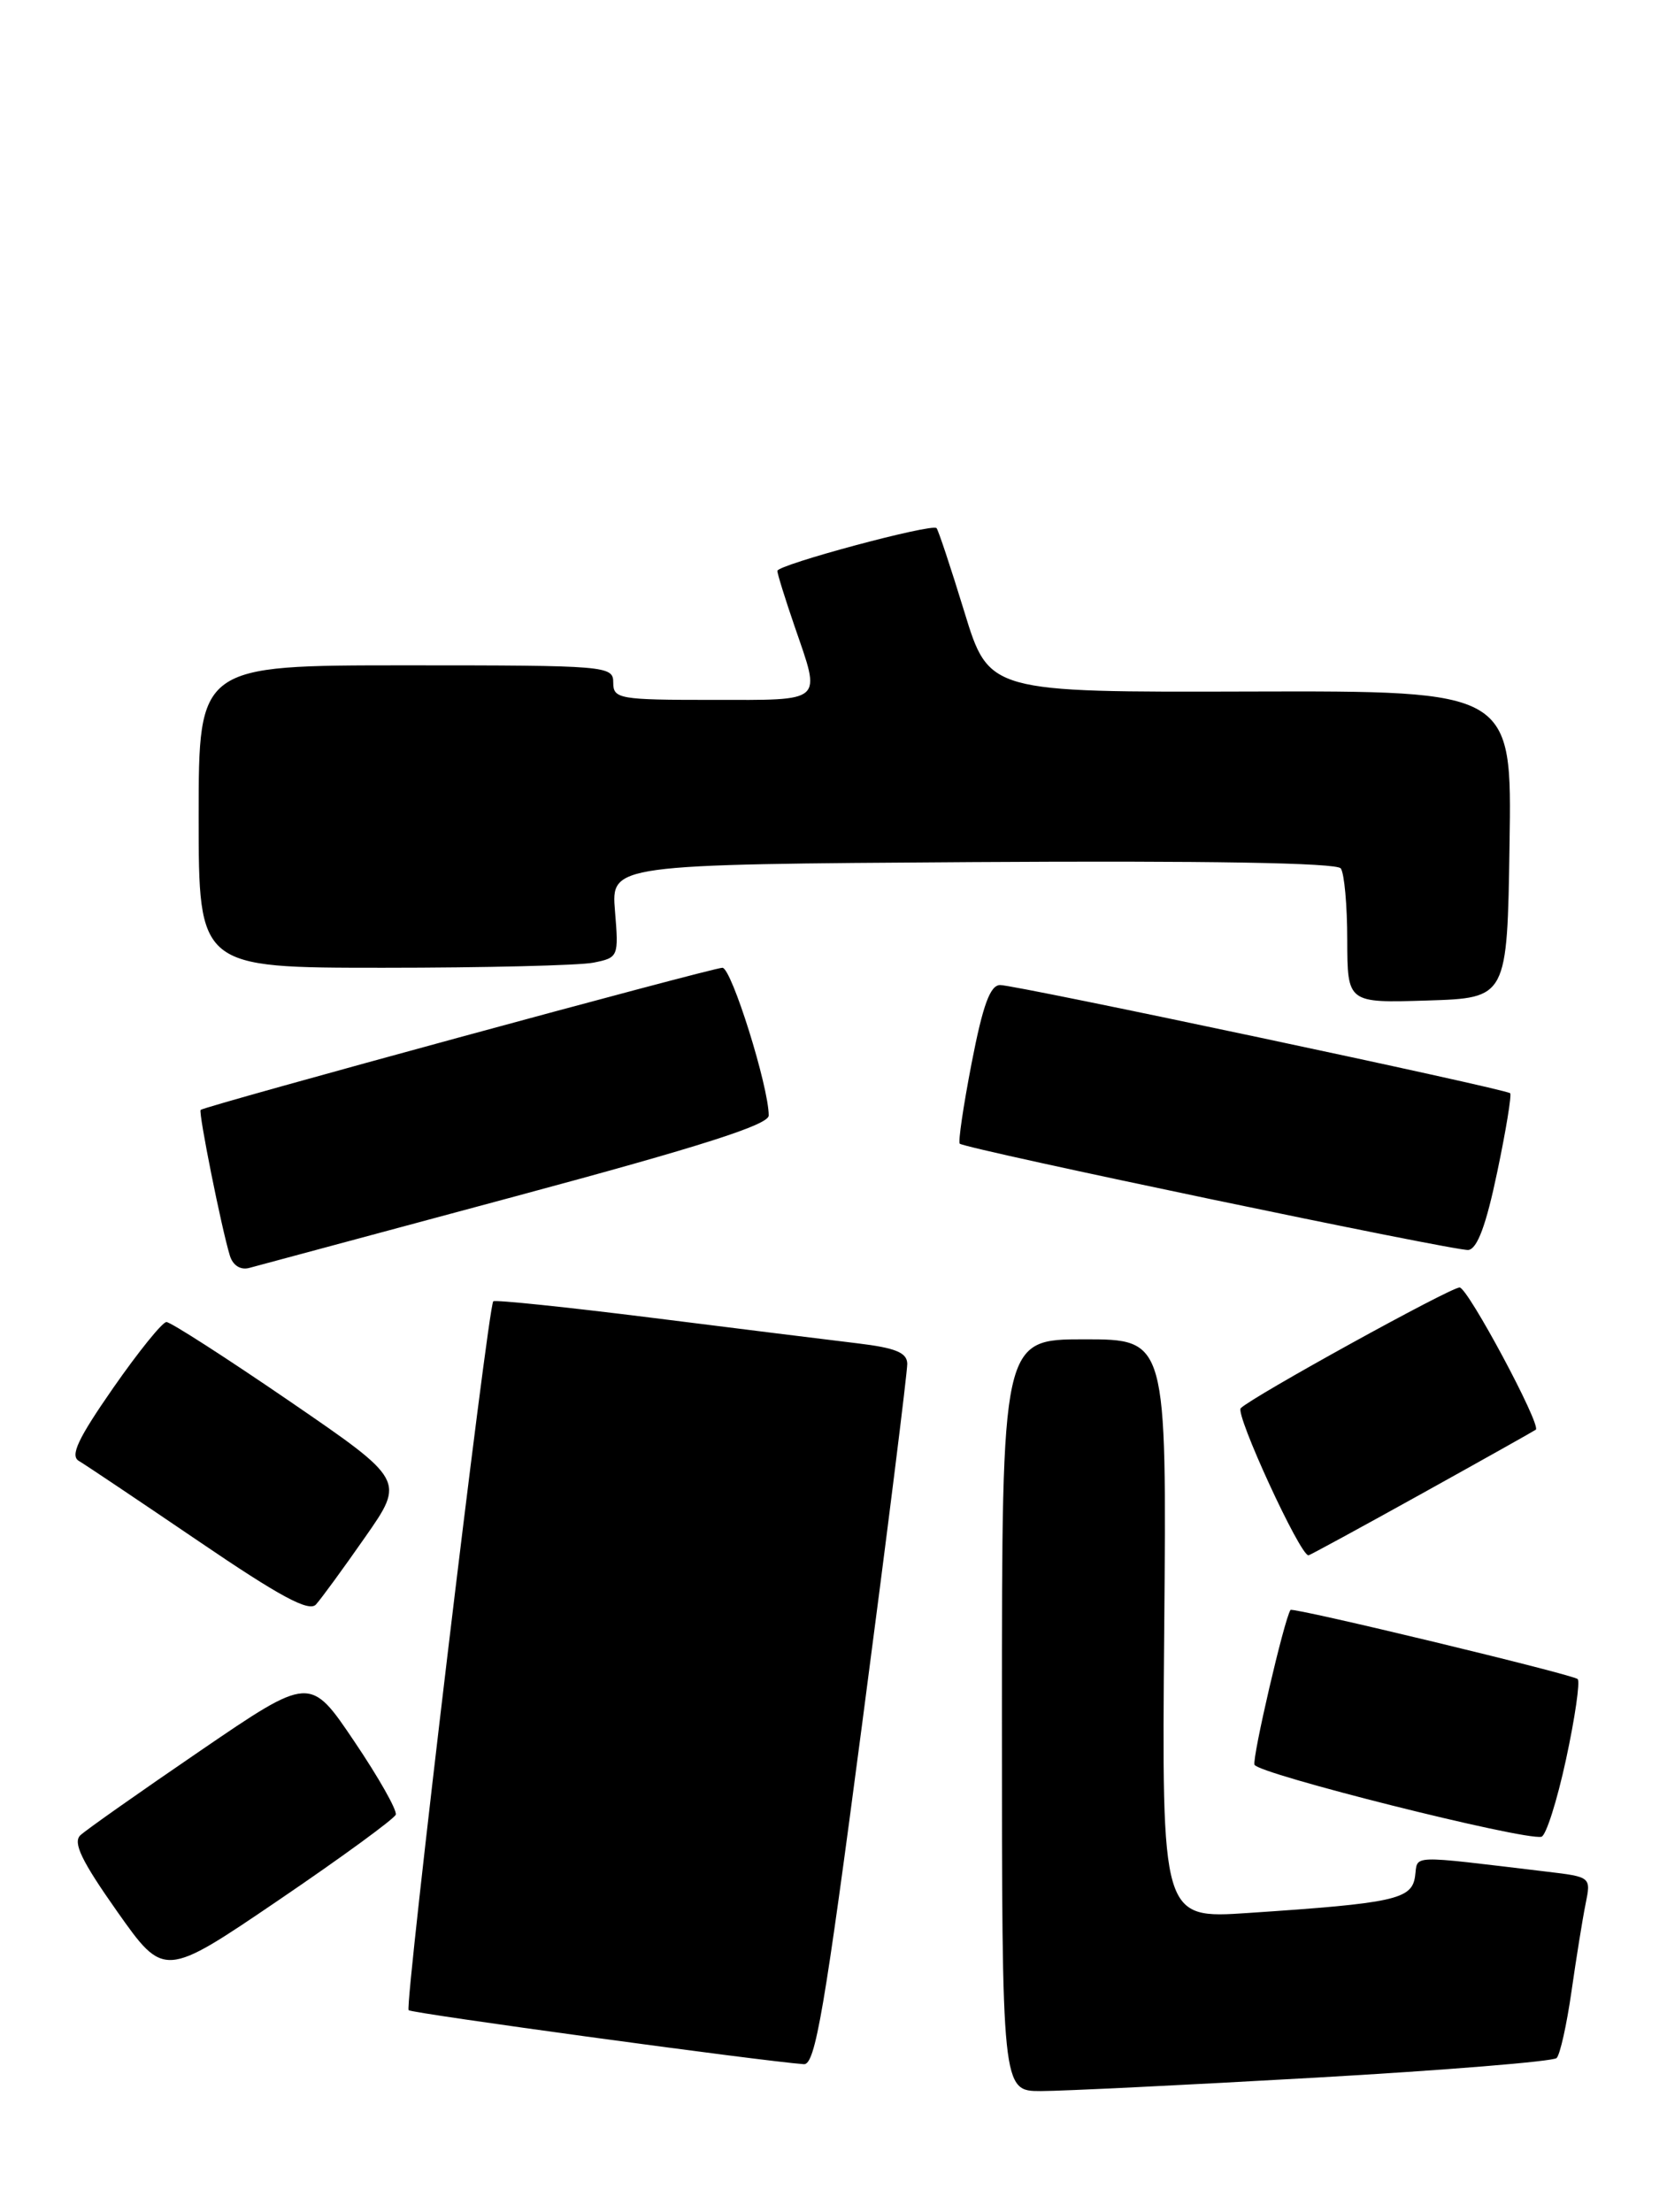 <?xml version="1.0" encoding="UTF-8" standalone="no"?>
<!DOCTYPE svg PUBLIC "-//W3C//DTD SVG 1.1//EN" "http://www.w3.org/Graphics/SVG/1.1/DTD/svg11.dtd" >
<svg xmlns="http://www.w3.org/2000/svg" xmlns:xlink="http://www.w3.org/1999/xlink" version="1.1" viewBox="0 0 193 256">
 <g >
 <path fill="currentColor"
d=" M 152.26 240.45 C 167.24 239.60 179.82 238.57 180.22 238.18 C 180.62 237.78 181.39 234.32 181.94 230.48 C 182.49 226.64 183.22 222.09 183.57 220.36 C 184.21 217.22 184.21 217.22 179.10 216.61 C 162.82 214.67 164.19 214.62 163.83 217.16 C 163.45 219.82 161.43 220.26 144.50 221.39 C 134.50 222.06 134.50 222.06 134.79 188.53 C 135.08 155.00 135.08 155.00 125.54 155.00 C 116.00 155.00 116.00 155.00 116.00 198.50 C 116.00 242.00 116.00 242.00 120.51 242.00 C 122.99 242.00 137.28 241.30 152.26 240.45 Z  M 99.85 199.25 C 102.73 177.39 105.06 158.74 105.04 157.82 C 105.01 156.53 103.67 155.99 99.25 155.46 C 96.09 155.08 85.40 153.76 75.50 152.51 C 65.60 151.27 57.32 150.41 57.11 150.60 C 56.50 151.15 46.82 232.15 47.31 232.64 C 47.68 233.01 88.14 238.53 93.07 238.89 C 94.39 238.98 95.46 232.69 99.85 199.25 Z  M 45.82 210.01 C 45.99 209.51 43.83 205.69 41.01 201.52 C 35.90 193.94 35.90 193.94 23.20 202.61 C 16.21 207.38 9.96 211.78 9.31 212.39 C 8.41 213.23 9.43 215.35 13.56 221.21 C 19.00 228.91 19.00 228.91 32.25 219.91 C 39.54 214.96 45.64 210.50 45.82 210.01 Z  M 181.31 203.61 C 182.35 198.80 182.95 194.62 182.66 194.32 C 182.12 193.79 149.64 185.97 149.41 186.32 C 148.68 187.41 144.97 203.40 145.24 204.23 C 145.59 205.28 176.39 213.01 178.46 212.57 C 178.99 212.45 180.27 208.42 181.31 203.61 Z  M 42.27 177.90 C 46.88 171.31 46.88 171.31 33.51 162.15 C 26.16 157.12 19.75 153.00 19.27 153.00 C 18.80 153.00 16.02 156.44 13.09 160.65 C 9.01 166.52 8.09 168.48 9.14 169.08 C 9.89 169.52 16.12 173.70 23.00 178.37 C 32.42 184.78 35.77 186.58 36.58 185.69 C 37.18 185.03 39.74 181.53 42.27 177.90 Z  M 164.63 172.85 C 171.71 168.92 177.64 165.59 177.81 165.46 C 178.47 164.93 169.93 149.00 168.99 149.00 C 167.91 149.00 145.03 161.61 143.65 162.97 C 142.97 163.63 150.50 180.00 151.49 180.00 C 151.63 180.00 157.55 176.78 164.63 172.85 Z  M 59.75 138.43 C 81.18 132.67 89.00 130.17 89.00 129.10 C 89.00 125.75 84.69 112.00 83.64 112.00 C 82.47 112.00 23.71 128.00 23.23 128.45 C 22.95 128.72 25.66 142.24 26.62 145.34 C 26.97 146.45 27.85 147.01 28.85 146.74 C 29.76 146.49 43.66 142.75 59.75 138.43 Z  M 173.34 135.66 C 174.36 130.82 175.03 126.70 174.84 126.52 C 174.34 126.02 117.64 114.00 115.80 114.00 C 114.64 114.00 113.80 116.28 112.49 123.04 C 111.53 128.01 110.91 132.20 111.12 132.36 C 111.95 133.00 168.60 144.83 170.00 144.66 C 171.04 144.53 172.06 141.78 173.34 135.66 Z  M 174.77 97.72 C 175.05 79.95 175.05 79.95 144.77 80.03 C 114.50 80.12 114.50 80.12 111.65 70.81 C 110.08 65.69 108.63 61.33 108.43 61.12 C 107.90 60.55 90.00 65.36 90.00 66.07 C 90.00 66.41 90.90 69.30 92.00 72.50 C 95.07 81.43 95.55 81.00 82.50 81.00 C 71.67 81.00 71.00 80.88 71.00 79.00 C 71.00 77.06 70.33 77.00 47.00 77.00 C 23.00 77.00 23.00 77.00 23.00 94.50 C 23.00 112.00 23.00 112.00 44.37 112.00 C 56.13 112.00 67.08 111.73 68.70 111.41 C 71.60 110.83 71.64 110.73 71.20 105.43 C 70.76 100.04 70.76 100.04 112.63 99.77 C 139.70 99.60 154.76 99.85 155.23 100.50 C 155.64 101.05 155.98 104.78 155.98 108.79 C 156.00 116.08 156.00 116.08 165.25 115.79 C 174.50 115.50 174.50 115.50 174.77 97.72 Z "/>
</g>
</svg>